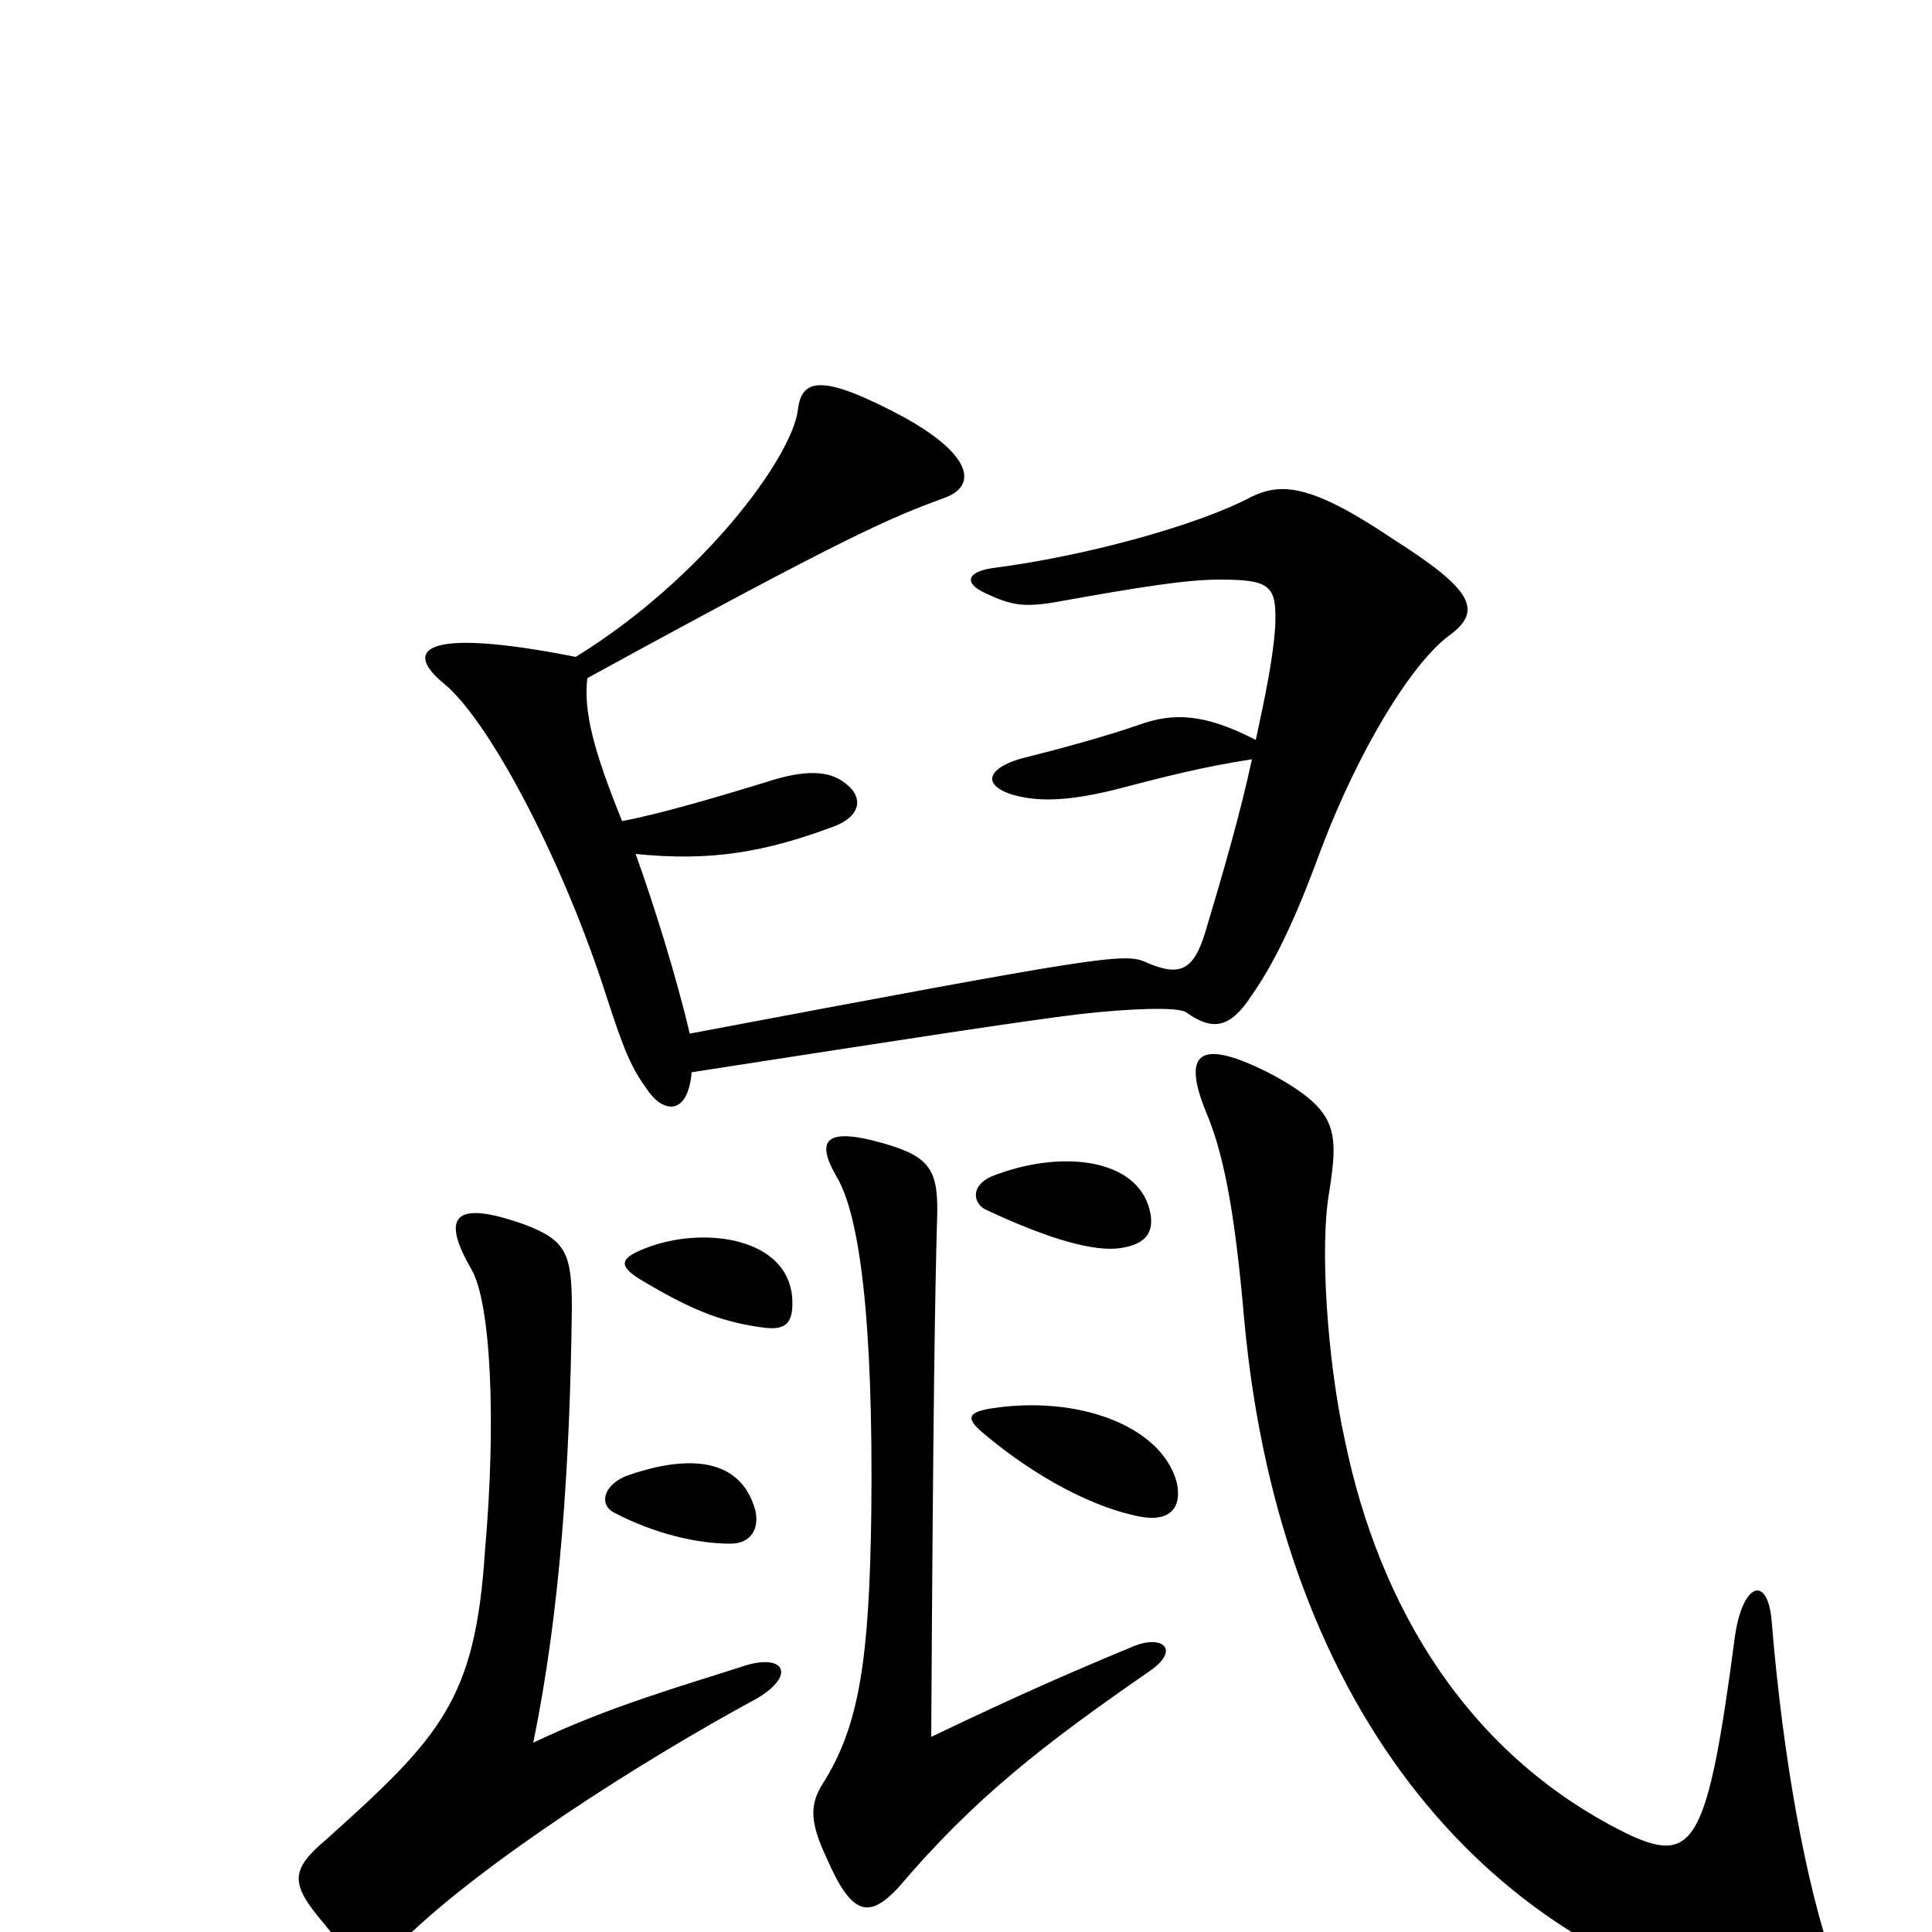 <svg xmlns="http://www.w3.org/2000/svg" viewBox="0 -1000 1000 1000">
	<path fill="#000000" d="M750 -671C768 -684 762 -695 721 -721C678 -750 663 -750 648 -743C620 -728 561 -712 514 -706C500 -704 499 -698 510 -693C523 -687 529 -685 550 -689C589 -696 614 -700 631 -700C658 -700 661 -697 660 -675C659 -660 655 -640 650 -617C623 -631 607 -631 590 -625C573 -619 547 -612 531 -608C514 -604 506 -595 523 -589C536 -585 551 -585 576 -591C603 -598 622 -603 648 -607C642 -579 633 -548 624 -518C618 -498 611 -494 593 -502C582 -507 569 -505 357 -465C350 -495 338 -533 329 -558C368 -554 396 -559 431 -572C445 -577 448 -587 437 -595C429 -601 417 -602 396 -595C373 -588 343 -579 322 -575C307 -612 302 -632 304 -649C441 -724 461 -732 488 -742C506 -748 504 -764 468 -784C425 -807 415 -804 413 -788C410 -763 363 -700 298 -660C217 -676 209 -663 230 -646C254 -626 292 -553 314 -484C323 -456 327 -447 335 -436C343 -424 356 -422 358 -445C474 -463 526 -471 558 -475C584 -478 610 -479 614 -476C628 -466 637 -468 648 -485C662 -505 673 -531 684 -561C703 -611 730 -656 750 -671ZM595 -374C588 -401 548 -405 513 -391C502 -386 504 -377 510 -374C544 -358 567 -352 580 -354C593 -356 598 -362 595 -374ZM410 -329C407 -359 366 -365 337 -355C320 -349 320 -345 331 -338C356 -323 372 -316 394 -313C407 -311 411 -315 410 -329ZM609 -233C601 -262 558 -278 513 -271C501 -269 500 -266 508 -259C529 -241 560 -221 590 -215C606 -212 612 -220 609 -233ZM391 -218C383 -248 352 -246 324 -236C312 -231 310 -221 318 -217C339 -206 361 -201 378 -201C389 -201 393 -209 391 -218ZM595 -135C611 -146 602 -154 587 -148C558 -136 530 -124 482 -101C483 -276 484 -332 485 -368C486 -394 482 -401 458 -408C427 -417 422 -410 433 -391C445 -371 452 -317 451 -218C450 -142 445 -107 426 -77C419 -66 419 -57 428 -38C441 -8 450 -7 465 -23C504 -69 540 -97 595 -135ZM949 16C935 -24 923 -88 917 -161C915 -185 902 -181 898 -153C884 -47 877 -35 844 -50C761 -90 714 -167 696 -255C687 -296 683 -355 688 -383C693 -415 692 -425 660 -443C620 -464 612 -455 624 -425C633 -404 639 -375 644 -317C663 -110 775 12 914 40C951 48 957 40 949 16ZM392 -121C412 -133 406 -144 386 -138C352 -127 316 -117 276 -98C290 -166 295 -242 296 -323C296 -351 293 -358 272 -366C233 -380 229 -369 244 -343C254 -326 257 -265 251 -197C246 -120 228 -101 169 -48C150 -32 150 -25 168 -4C186 19 193 19 209 4C250 -36 331 -88 392 -121Z"/>
</svg>